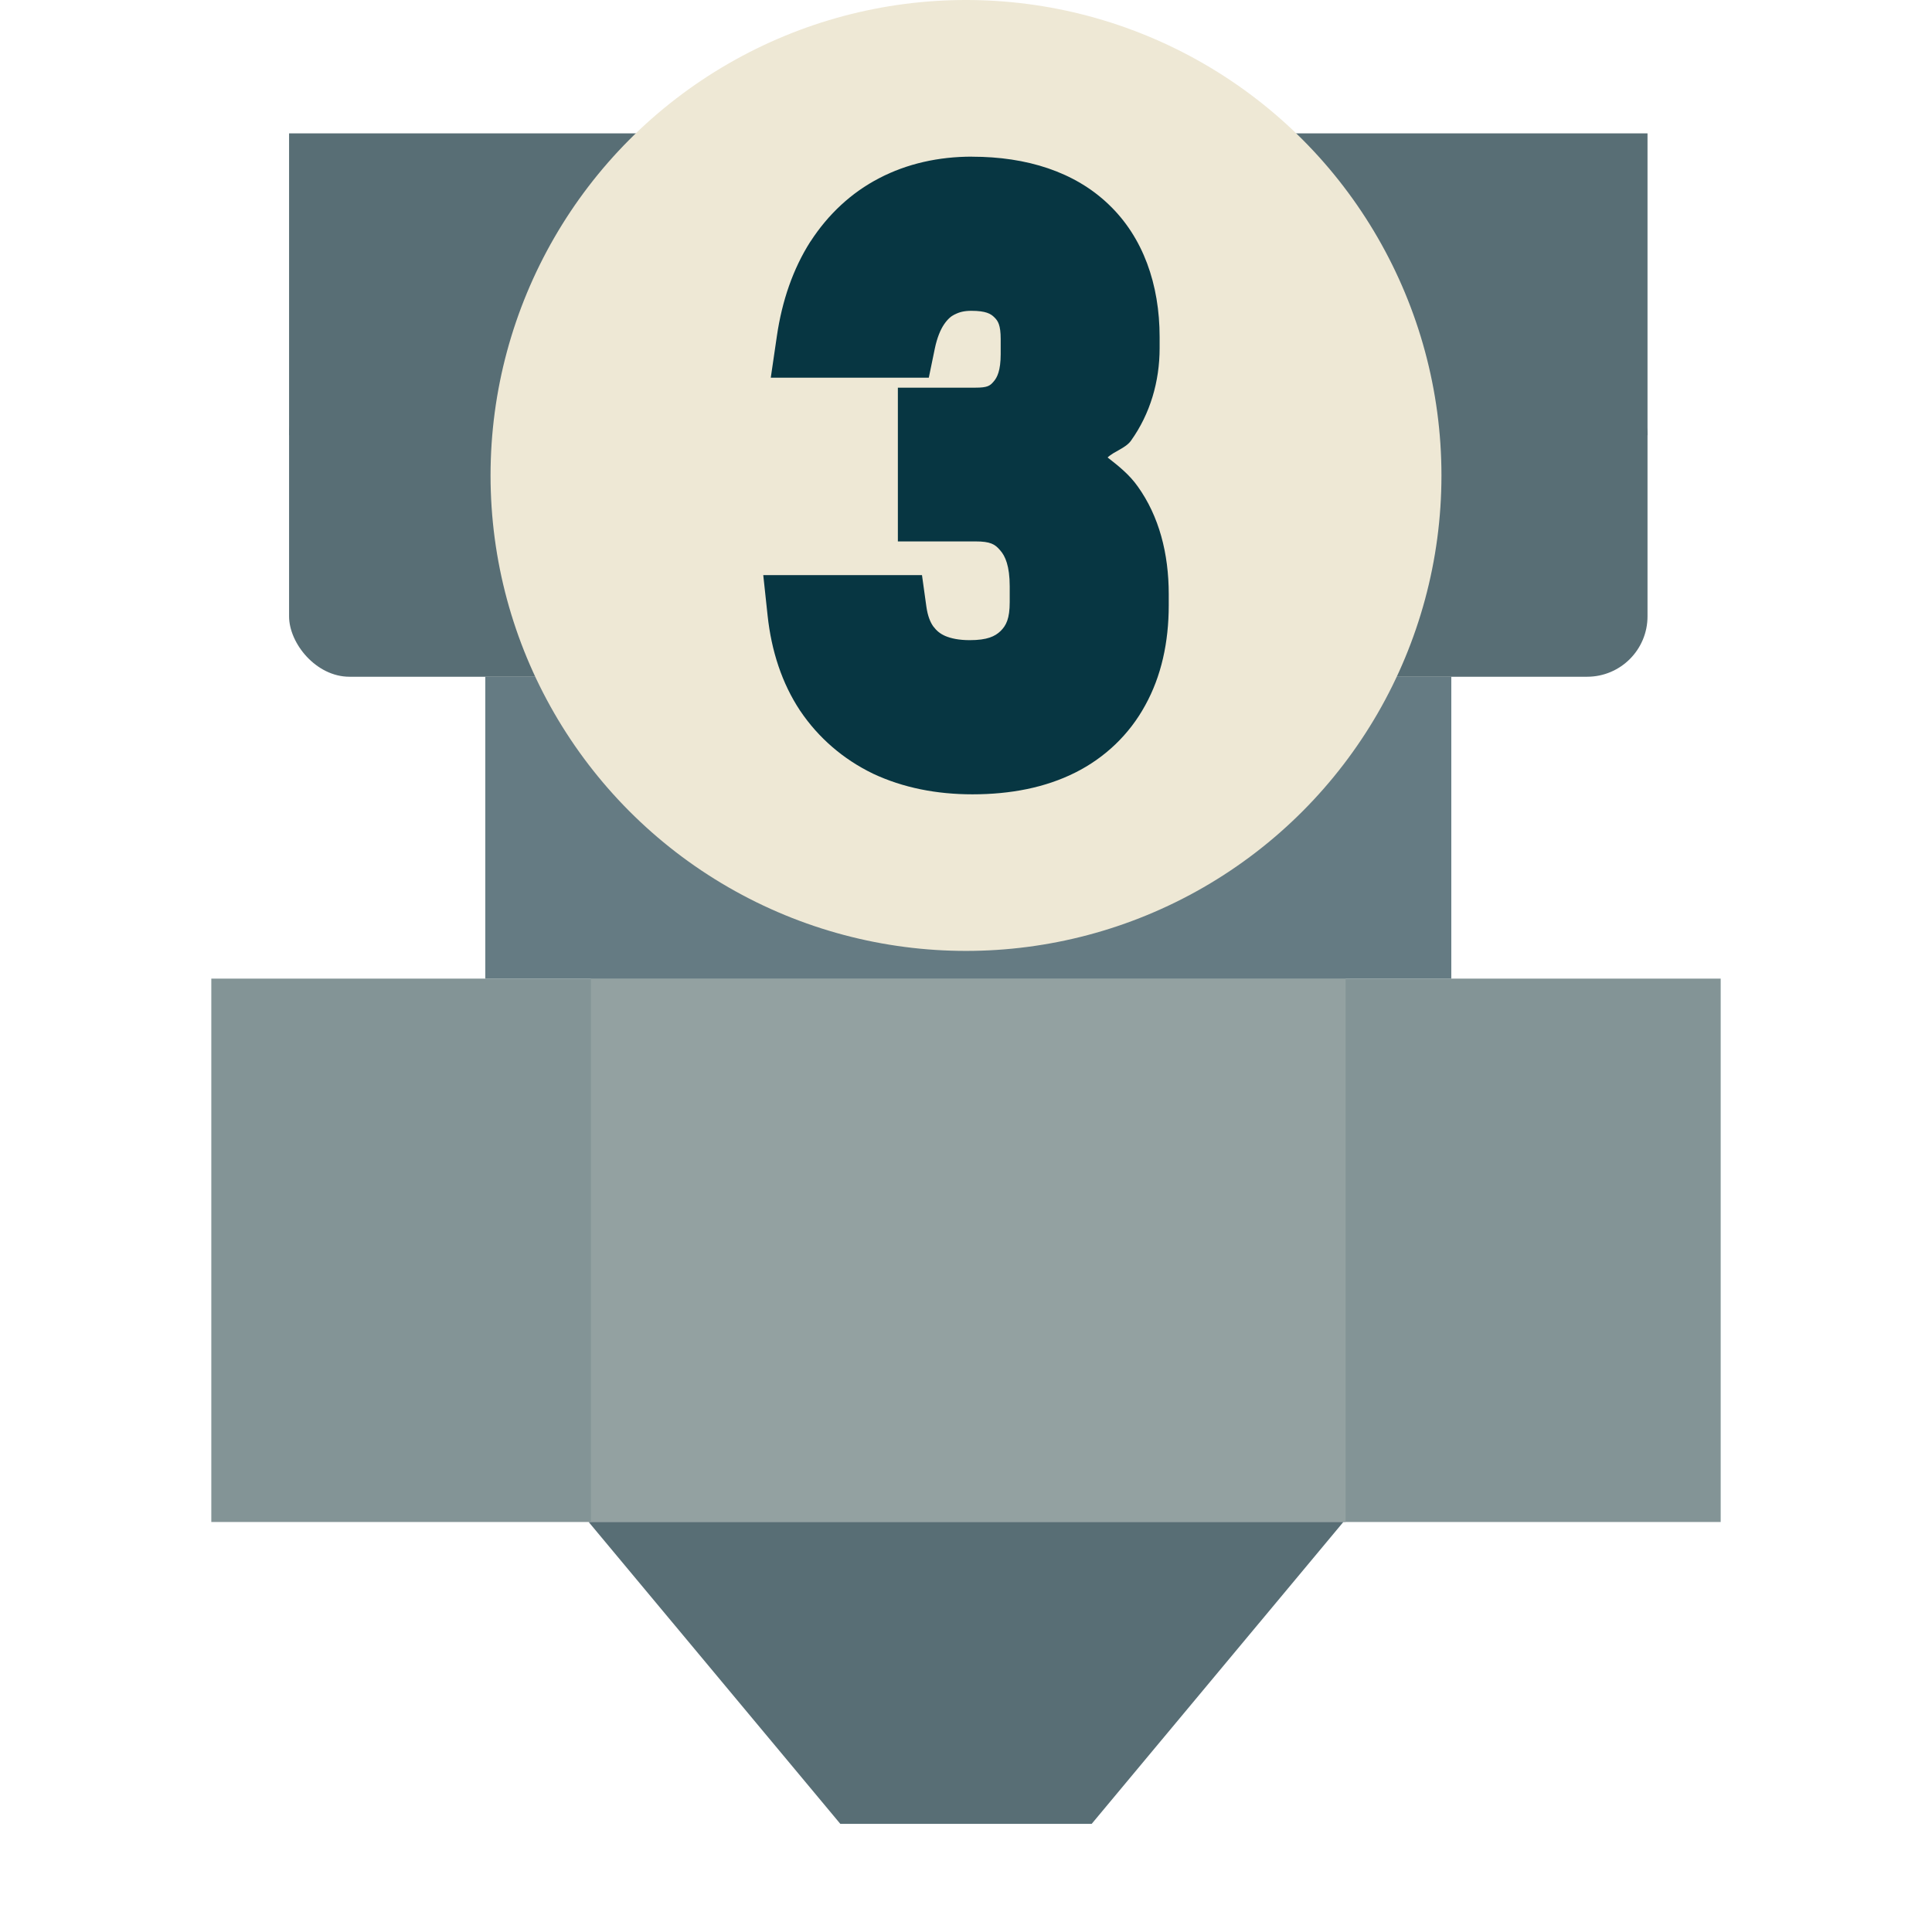 <?xml version="1.0" encoding="UTF-8" standalone="no"?>
<svg
   width="64"
   height="64"
   viewBox="0 0 64 64"
   version="1.1"
   id="svg57"
   sodipodi:docname="extruder-3.svg"
   inkscape:version="1.1 (c4e8f9ed74, 2021-05-24)"
   xmlns:inkscape="http://www.inkscape.org/namespaces/inkscape"
   xmlns:sodipodi="http://sodipodi.sourceforge.net/DTD/sodipodi-0.dtd"
   xmlns="http://www.w3.org/2000/svg"
   xmlns:svg="http://www.w3.org/2000/svg"
   xmlns:rdf="http://www.w3.org/1999/02/22-rdf-syntax-ns#"
   xmlns:cc="http://creativecommons.org/ns#"
   xmlns:dc="http://purl.org/dc/elements/1.1/">
  <defs
     id="defs61" />
  <sodipodi:namedview
     pagecolor="#073642"
     bordercolor="#666666"
     borderopacity="1"
     objecttolerance="10"
     gridtolerance="10"
     guidetolerance="10"
     inkscape:pageopacity="1"
     inkscape:pageshadow="2"
     inkscape:window-width="1600"
     inkscape:window-height="826"
     id="namedview59"
     showgrid="false"
     inkscape:pagecheckerboard="false"
     inkscape:snap-bbox="true"
     inkscape:snap-bbox-edge-midpoints="true"
     inkscape:zoom="7.68"
     inkscape:cx="32.03125"
     inkscape:cy="36.002604"
     inkscape:window-x="0"
     inkscape:window-y="0"
     inkscape:window-maximized="1"
     inkscape:current-layer="svg57"
     inkscape:document-rotation="0" />
  <!-- Generator: Sketch 52.5 (67469) - http://www.bohemiancoding.com/sketch -->
  <title
     id="title2">extruder1</title>
  <rect
     style="opacity:0.998;fill:#839496;fill-opacity:1;stroke:none;stroke-width:2;stroke-linecap:round;stroke-linejoin:round;stroke-miterlimit:4;stroke-dasharray:none;stop-color:#000000"
     id="rect1033"
     width="50"
     height="18"
     x="7"
     y="32.418" />
  <rect
     style="opacity:0.998;fill:#93a1a1;fill-opacity:1;stroke:none;stroke-width:2;stroke-linecap:round;stroke-linejoin:round;stroke-miterlimit:4;stroke-dasharray:none;stop-color:#000000"
     id="rect1035"
     width="25"
     height="18"
     x="19.576"
     y="32.418" />
  <path
     style="fill:#586e75;fill-opacity:1;stroke:none;stroke-width:1px;stroke-linecap:butt;stroke-linejoin:miter;stroke-opacity:1"
     d="m 19.5,50.418 h 25 l -8.337,10 h -8.326 z"
     id="path1037"
     sodipodi:nodetypes="ccccc" />
  <rect
     style="opacity:0.998;fill:#657b83;fill-opacity:1;stroke:none;stroke-width:2;stroke-linecap:round;stroke-linejoin:round;stroke-miterlimit:4;stroke-dasharray:none;stop-color:#000000"
     id="rect1039"
     width="32"
     height="10"
     x="16.076"
     y="22.418" />
  <desc
     id="desc4">Created with Sketch.</desc>
  <rect
     style="opacity:0.998;fill:#586e75;fill-opacity:1;stroke:none;stroke-width:2;stroke-linecap:round;stroke-linejoin:round;stroke-miterlimit:4;stroke-dasharray:none;stop-color:#000000"
     id="rect1055"
     width="45"
     height="10"
     x="9.576"
     y="12.418"
     ry="2"
     rx="2" />
  <rect
     style="opacity:0.998;fill:#586e75;fill-opacity:1;stroke:none;stroke-width:2;stroke-linecap:round;stroke-linejoin:round;stroke-miterlimit:4;stroke-dasharray:none;stop-color:#000000"
     id="rect1065"
     width="45"
     height="10"
     x="9.576"
     y="4.418" />
  <circle
     id="circle46"
     stroke="#000000"
     stroke-width="0.5"
     fill="#ffffff"
     cx="32"
     cy="15.75"
     style="fill-rule:evenodd;stroke:none;stroke-width:2;stroke-miterlimit:4;stroke-dasharray:none;fill:#eee8d5"
     r="15.75" />
  <g
     aria-label="3"
     id="1"
     style="font-weight:500;font-size:21.333px;font-family:OpenSans-SemiBold, 'Open Sans';fill:#073642;fill-opacity:1;fill-rule:evenodd;stroke:#073642;stroke-width:2;stroke-miterlimit:4;stroke-dasharray:none;stroke-opacity:1"
     transform="translate(0,-16.25)">
    <path
       style="color:#000000;font-style:normal;font-variant:normal;font-weight:normal;font-stretch:normal;font-size:21.333px;line-height:normal;font-family:OpenSans-SemiBold, 'Open Sans';font-variant-ligatures:normal;font-variant-position:normal;font-variant-caps:normal;font-variant-numeric:normal;font-variant-alternates:normal;font-variant-east-asian:normal;font-feature-settings:normal;font-variation-settings:normal;text-indent:0;text-align:start;text-decoration:none;text-decoration-line:none;text-decoration-style:solid;text-decoration-color:#000000;letter-spacing:normal;word-spacing:normal;text-transform:none;writing-mode:lr-tb;direction:ltr;text-orientation:mixed;dominant-baseline:auto;baseline-shift:baseline;text-anchor:start;white-space:normal;shape-padding:0;shape-margin:0;inline-size:0;clip-rule:nonzero;display:inline;overflow:visible;visibility:visible;isolation:auto;mix-blend-mode:normal;color-interpolation:sRGB;color-interpolation-filters:linearRGB;solid-color:#000000;solid-opacity:1;vector-effect:none;fill:#073642;fill-opacity:1;fill-rule:nonzero;stroke:none;stroke-width:2;stroke-linecap:butt;stroke-linejoin:miter;stroke-miterlimit:4;stroke-dasharray:none;stroke-dashoffset:0;stroke-opacity:1;color-rendering:auto;image-rendering:auto;shape-rendering:auto;text-rendering:auto;enable-background:accumulate;stop-color:#000000"
       d="m 32.201,21.439 c -1.105,0 -2.152,0.231 -3.077,0.714 -0.921,0.476 -1.693,1.198 -2.273,2.094 l -0.005,0.005 -0.002,0.002 c -0.575,0.904 -0.937,1.959 -1.108,3.122 l -0.203,1.385 h 5.235 l 0.199,-0.964 c 0.077,-0.37 0.19,-0.628 0.302,-0.796 0.127,-0.186 0.236,-0.275 0.352,-0.333 l 0.007,-0.002 0.005,-0.002 c 0.148,-0.076 0.308,-0.118 0.544,-0.118 0.479,0 0.644,0.098 0.759,0.213 l 0.005,0.005 0.005,0.005 c 0.113,0.11 0.203,0.252 0.203,0.709 v 0.506 c 0,0.542 -0.118,0.776 -0.234,0.905 l -0.005,0.007 -0.005,0.005 c -0.112,0.128 -0.193,0.191 -0.588,0.191 H 29.743 v 5.093 h 2.571 c 0.494,0 0.645,0.094 0.808,0.284 l 0.007,0.007 0.007,0.009 c 0.162,0.182 0.312,0.513 0.312,1.186 V 36.197 c 0,0.548 -0.117,0.773 -0.303,0.957 -0.185,0.177 -0.442,0.302 -1.021,0.302 -0.364,0 -0.624,-0.059 -0.813,-0.139 -0.17,-0.076 -0.284,-0.169 -0.397,-0.319 -0.093,-0.133 -0.181,-0.329 -0.227,-0.655 L 30.542,35.302 h -5.258 l 0.144,1.34 c 0.126,1.173 0.475,2.243 1.075,3.148 l 0.002,0.005 0.005,0.005 c 0.603,0.894 1.426,1.602 2.403,2.075 l 0.007,0.005 0.007,0.002 c 0.988,0.463 2.097,0.681 3.285,0.681 1.26,0 2.409,-0.221 3.403,-0.718 0.99,-0.495 1.796,-1.266 2.321,-2.229 0.535,-0.966 0.78,-2.092 0.78,-3.316 v -0.366 c 0,-1.349 -0.319,-2.58 -1.026,-3.569 l -0.002,-0.002 c -0.269,-0.384 -0.632,-0.675 -0.997,-0.959 0.234,-0.218 0.59,-0.3 0.778,-0.56 v -0.002 l 0.002,-0.002 c 0.627,-0.88 0.943,-1.946 0.943,-3.06 v -0.364 c 0,-1.744 -0.546,-3.304 -1.683,-4.389 -1.133,-1.089 -2.724,-1.586 -4.53,-1.586 z"
       id="path849"
       sodipodi:nodetypes="sccccccccccccssccsscccsccscccsscsccccccccccccsscssccccccsscs" />
  </g>
</svg>
